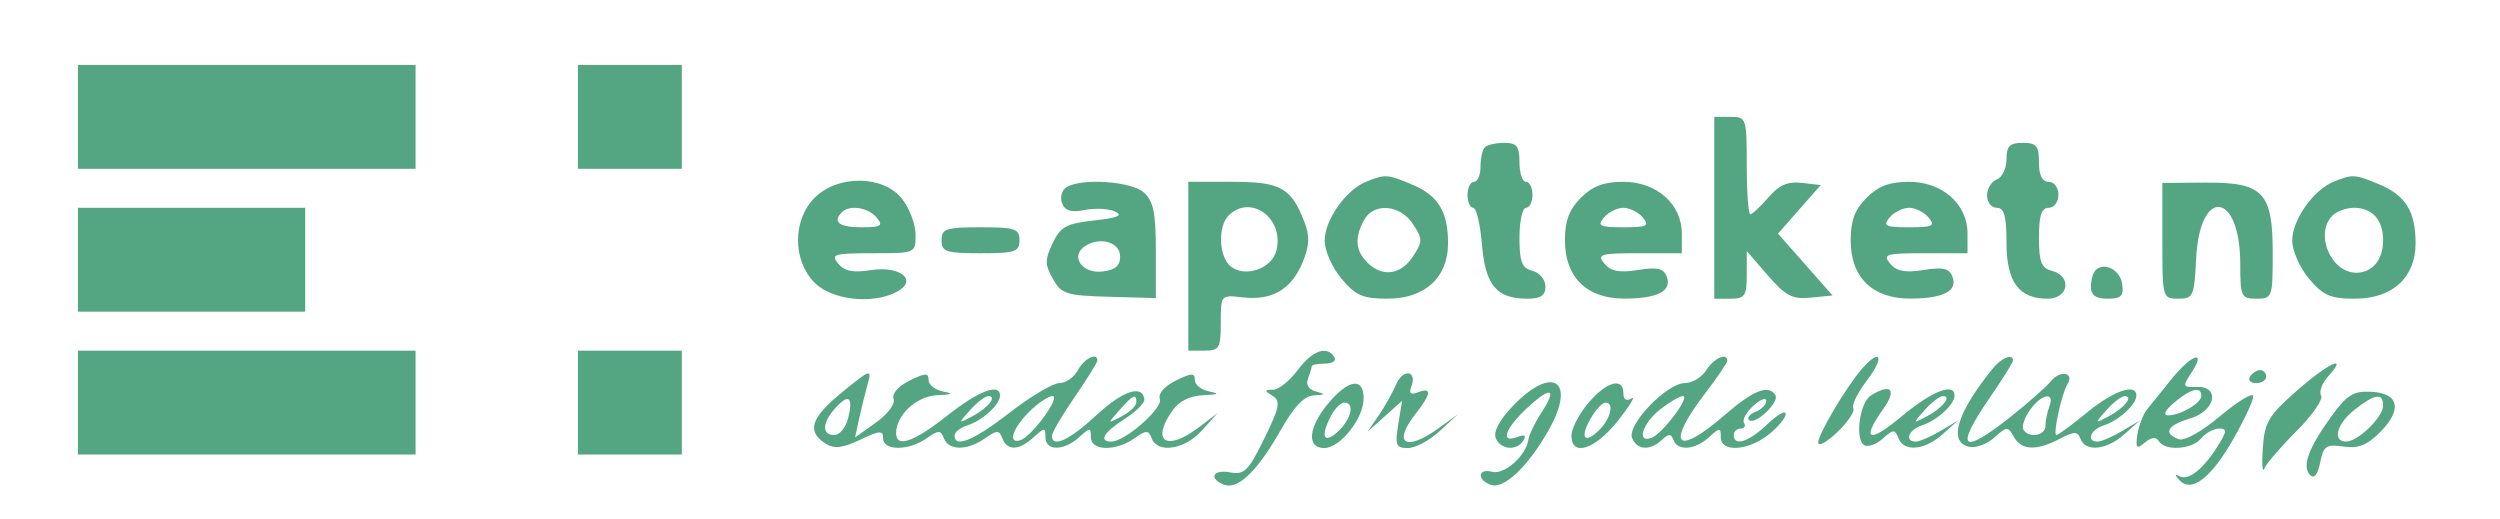 <svg xmlns="http://www.w3.org/2000/svg" width="385" height="80" viewBox="0 0 385 80" version="1.1">
	<path d="M 12 18 L 12 26 38 26 L 64 26 64 18 L 64 10 38 10 L 12 10 12 18 M 89 18 L 89 26 97 26 L 105 26 105 18 L 105 10 97 10 L 89 10 89 18 M 264 32 L 264 46 266.500 46 C 268.712 46, 269 45.578, 269 42.333 L 269 38.667 272.250 42.419 C 274.996 45.589, 276.020 46.119, 278.857 45.835 L 282.214 45.500 278.013 40.739 L 273.811 35.979 277.104 32.239 L 280.397 28.500 277.473 28.162 C 275.307 27.911, 273.971 28.495, 272.322 30.412 C 271.098 31.835, 269.849 33, 269.548 33 C 269.247 33, 269 29.625, 269 25.500 C 269 18.167, 268.944 18, 266.500 18 L 264 18 264 32 M 228.667 22.667 C 228.300 23.033, 228 24.383, 228 25.667 C 228 26.950, 227.550 28, 227 28 C 226.450 28, 226 28.900, 226 30 C 226 31.100, 226.394 32, 226.876 32 C 227.358 32, 227.963 34.542, 228.221 37.650 C 228.742 43.929, 230.471 46, 235.191 46 C 237.275 46, 238 45.514, 238 44.117 C 238 43.074, 237.107 42, 236 41.710 C 234.366 41.283, 234 40.346, 234 36.594 C 234 34.067, 234.450 32, 235 32 C 235.550 32, 236 31.100, 236 30 C 236 28.900, 235.550 28, 235 28 C 234.450 28, 234 26.650, 234 25 C 234 22.524, 233.593 22, 231.667 22 C 230.383 22, 229.033 22.300, 228.667 22.667 M 309 24.531 C 309 25.924, 308.325 27.322, 307.500 27.638 C 306.675 27.955, 306 29.066, 306 30.107 C 306 31.148, 306.675 32, 307.500 32 C 308.646 32, 309 33.261, 309 37.345 C 309 43.412, 310.893 46, 315.329 46 C 318.583 46, 319.126 42.528, 316 41.710 C 314.366 41.283, 314 40.346, 314 36.594 C 314 33.177, 314.384 32, 315.500 32 C 316.333 32, 317 31.111, 317 30 C 317 28.889, 316.333 28, 315.500 28 C 314.500 28, 314 27, 314 25 C 314 22.467, 313.611 22, 311.500 22 C 309.492 22, 309 22.498, 309 24.531 M 210.388 27.980 C 207.262 29.243, 204 33.879, 204 37.058 C 204 38.599, 205.158 41.223, 206.589 42.923 C 208.767 45.511, 209.886 46, 213.634 46 C 219.430 46, 223 42.752, 223 37.480 C 223 32.583, 221.479 30.098, 217.452 28.415 C 213.626 26.817, 213.315 26.798, 210.388 27.980 M 359.388 27.980 C 356.262 29.243, 353 33.879, 353 37.058 C 353 38.599, 354.158 41.223, 355.589 42.923 C 357.767 45.511, 358.886 46, 362.634 46 C 368.430 46, 372 42.752, 372 37.480 C 372 32.583, 370.479 30.098, 366.452 28.415 C 362.626 26.817, 362.315 26.798, 359.388 27.980 M 125.455 30.455 C 122.044 33.866, 122.044 40.134, 125.455 43.545 C 128.141 46.232, 134.417 46.918, 138.130 44.930 C 141.426 43.166, 138.639 40.874, 134.085 41.602 C 131.394 42.033, 130.047 41.762, 129.079 40.596 C 127.890 39.162, 128.428 39, 134.378 39 C 141 39, 141 39, 141 36.135 C 141 34.559, 140.067 32.084, 138.927 30.635 C 136.043 26.968, 129.035 26.874, 125.455 30.455 M 164.216 28.845 C 163.510 29.293, 163.213 30.392, 163.557 31.287 C 164.013 32.477, 164.954 32.759, 167.060 32.338 C 168.643 32.021, 170.740 32.130, 171.719 32.579 C 173.019 33.176, 172.152 33.545, 168.508 33.948 C 164.217 34.422, 163.318 34.914, 162.111 37.443 C 160.901 39.978, 160.905 40.740, 162.140 42.943 C 163.451 45.281, 164.190 45.517, 170.787 45.703 L 178 45.906 178 38.608 C 178 32.808, 177.625 30.970, 176.171 29.655 C 174.236 27.904, 166.523 27.381, 164.216 28.845 M 183 41 L 183 54 185.500 54 C 187.779 54, 188 53.620, 188 49.701 C 188 45.404, 188.002 45.402, 191.386 45.797 C 195.867 46.320, 198.857 44.587, 200.578 40.467 C 201.643 37.918, 201.728 36.414, 200.924 34.300 C 198.879 28.921, 197.260 28, 189.845 28 L 183 28 183 41 M 243.455 30.455 C 241.648 32.261, 241 33.990, 241 37 C 241 42.725, 244.360 46.006, 250.205 45.985 C 255.312 45.966, 257.523 44.804, 256.671 42.585 C 256.187 41.325, 255.208 41.103, 252.227 41.580 C 249.391 42.033, 248.062 41.779, 247.079 40.596 C 245.890 39.162, 246.428 39, 252.378 39 L 259 39 259 35.955 C 259 31.428, 255.122 28, 250 28 C 246.990 28, 245.261 28.648, 243.455 30.455 M 287.455 30.455 C 285.648 32.261, 285 33.990, 285 37 C 285 42.725, 288.360 46.006, 294.205 45.985 C 299.312 45.966, 301.523 44.804, 300.671 42.585 C 300.187 41.325, 299.208 41.103, 296.227 41.580 C 293.391 42.033, 292.062 41.779, 291.079 40.596 C 289.890 39.162, 290.428 39, 296.378 39 L 303 39 303 35.955 C 303 31.428, 299.122 28, 294 28 C 290.990 28, 289.261 28.648, 287.455 30.455 M 333 37.087 C 333 45.881, 333.033 46, 335.452 46 C 337.757 46, 337.922 45.630, 338.202 39.854 C 338.743 28.692, 345 29.462, 345 40.691 C 345 45.687, 345.147 46, 347.500 46 C 349.929 46, 350 45.800, 350 39 C 350 29.571, 348.541 28.055, 339.537 28.124 L 333 28.174 333 37.087 M 12 40 L 12 48 29.500 48 L 47 48 47 40 L 47 32 29.500 32 L 12 32 12 40 M 129.667 32.667 C 128.159 34.174, 129.205 35, 132.622 35 C 135.729 35, 136.068 34.786, 135 33.500 C 133.712 31.949, 130.834 31.499, 129.667 32.667 M 189.200 33.200 C 187.529 34.871, 187.700 39.506, 189.487 40.989 C 191.697 42.823, 195.860 41.406, 196.570 38.578 C 197.814 33.619, 192.592 29.808, 189.200 33.200 M 210.035 33.934 C 208.583 36.647, 208.745 38.602, 210.571 40.429 C 212.871 42.728, 215.724 42.350, 217.592 39.500 C 219.109 37.184, 219.109 36.816, 217.592 34.500 C 215.603 31.465, 211.520 31.159, 210.035 33.934 M 247 33.500 C 245.927 34.793, 246.340 35, 250 35 C 253.660 35, 254.073 34.793, 253 33.500 C 252.315 32.675, 250.965 32, 250 32 C 249.035 32, 247.685 32.675, 247 33.500 M 291 33.500 C 289.927 34.793, 290.340 35, 294 35 C 297.660 35, 298.073 34.793, 297 33.500 C 296.315 32.675, 294.965 32, 294 32 C 293.035 32, 291.685 32.675, 291 33.500 M 359.200 33.200 C 356.423 35.977, 358.936 42, 362.871 42 C 365.351 42, 367 40.003, 367 37 C 367 33.856, 365.330 32, 362.500 32 C 361.345 32, 359.860 32.540, 359.200 33.200 M 145 37 C 145 38.778, 145.667 39, 151 39 C 156.333 39, 157 38.778, 157 37 C 157 35.222, 156.333 35, 151 35 C 145.667 35, 145 35.222, 145 37 M 167.104 37.893 C 164.758 39.414, 166.617 42.177, 169.744 41.817 C 171.728 41.589, 172.500 40.939, 172.500 39.500 C 172.500 37.298, 169.432 36.385, 167.104 37.893 M 322.701 41.632 C 322.316 42.018, 322 43.158, 322 44.167 C 322 45.469, 322.745 46, 324.570 46 C 326.659 46, 327.079 45.582, 326.820 43.760 C 326.503 41.543, 324.055 40.278, 322.701 41.632 M 12 62 L 12 70 38 70 L 64 70 64 62 L 64 54 38 54 L 12 54 12 62 M 89 62 L 89 70 97 70 L 105 70 105 62 L 105 54 97 54 L 89 54 89 62 M 199.842 57 C 198.622 58.650, 196.921 60.007, 196.062 60.015 C 194.703 60.029, 194.692 60.152, 195.982 60.968 C 197.248 61.768, 197.060 62.727, 194.689 67.561 C 192.258 72.519, 191.612 73.159, 189.458 72.747 C 186.772 72.234, 186.062 73.703, 188.537 74.653 C 190.634 75.457, 193.666 72.522, 197.218 66.250 C 199.285 62.599, 200.847 60.965, 202.345 60.884 C 204.143 60.787, 204.198 60.690, 202.677 60.297 C 201.551 60.005, 201.072 59.254, 201.427 58.331 C 201.742 57.509, 202 56.648, 202 56.418 C 202 56.188, 202.927 56, 204.059 56 C 205.191 56, 205.840 55.550, 205.500 55 C 204.365 53.163, 202.082 53.970, 199.842 57 M 166 57 C 165.411 58.100, 164.124 59, 163.140 59 C 162.155 59, 158.742 61.025, 155.554 63.500 C 150.002 67.812, 147 69.064, 147 67.067 C 147 66.554, 147.897 65.850, 148.994 65.502 C 151.284 64.775, 154 62.294, 154 60.929 C 154 58.935, 150.717 60.178, 145.881 64 C 140.727 68.074, 138 69.016, 138 66.723 C 138 63.919, 141.144 60.999, 144.307 60.864 C 146.659 60.763, 146.907 60.614, 145.250 60.294 C 144.012 60.056, 143 59.252, 143 58.507 C 143 57.395, 142.473 57.416, 140.050 58.625 C 138.310 59.493, 137.311 60.646, 137.613 61.435 C 137.903 62.189, 136.719 63.776, 134.902 65.070 L 131.677 67.366 132.314 64.433 C 132.665 62.820, 133.265 60.394, 133.647 59.043 C 134.291 56.766, 133.997 56.869, 129.627 60.449 C 124.816 64.392, 124.181 66.455, 127.196 68.354 C 128.461 69.151, 129.795 68.991, 132.446 67.727 C 135.493 66.274, 136 66.244, 136 67.516 C 136 69.448, 139.916 69.447, 142.676 67.514 C 144.552 66.200, 144.863 66.200, 145.367 67.514 C 146.097 69.416, 148.961 69.416, 151.676 67.514 C 153.552 66.200, 153.863 66.200, 154.367 67.514 C 155.114 69.461, 156.903 69.397, 159.171 67.345 C 160.873 65.805, 161 65.805, 161 67.345 C 161 69.474, 163.819 69.474, 166.171 67.345 C 167.873 65.805, 168 65.805, 168 67.345 C 168 69.447, 171.780 69.543, 174.676 67.514 C 176.552 66.200, 176.863 66.200, 177.367 67.514 C 178.277 69.885, 182.438 69.236, 185.076 66.312 L 187.500 63.624 184.615 65.812 C 179.640 69.585, 177.193 68.024, 180.557 63.223 C 181.561 61.789, 183.247 60.952, 185.307 60.864 C 187.659 60.763, 187.907 60.614, 186.250 60.294 C 185.012 60.056, 184 59.252, 184 58.507 C 184 57.395, 183.473 57.416, 181.050 58.625 C 179.295 59.500, 178.310 60.643, 178.618 61.446 C 179.149 62.830, 173.263 68, 171.156 68 C 169.132 68, 169.979 66.562, 173.219 64.500 C 174.947 63.400, 176.303 62.050, 176.233 61.500 C 175.936 59.166, 172.911 60.164, 168.852 63.934 C 164.706 67.784, 162 69.039, 162 67.112 C 162 66.624, 163.575 63.935, 165.500 61.136 C 167.425 58.338, 169 55.812, 169 55.524 C 169 54.201, 166.961 55.204, 166 57 M 262.768 57 C 262.081 58.100, 260.590 59, 259.456 59 C 256.696 59, 250.550 65.385, 251.336 67.434 C 252.060 69.319, 254.112 69.460, 255.925 67.750 C 256.985 66.750, 257.342 66.750, 257.708 67.750 C 258.351 69.502, 261.005 69.306, 263.171 67.345 C 264.873 65.805, 265 65.805, 265 67.345 C 265 69.698, 269.142 69.463, 272.365 66.927 C 273.814 65.788, 275 64.353, 275 63.740 C 275 63.127, 273.738 63.835, 272.195 65.313 C 269.341 68.047, 267 68.807, 267 67 C 267 66.450, 267.477 66, 268.059 66 C 268.641 66, 268.877 65.610, 268.583 65.134 C 268.288 64.657, 268.937 63.462, 270.024 62.479 C 271.111 61.495, 272 61.162, 272 61.738 C 272 62.314, 271.261 63.070, 270.357 63.417 C 269.453 63.763, 269 64.334, 269.351 64.684 C 270.228 65.561, 274.082 61.942, 273.417 60.866 C 272.358 59.152, 270.042 60.069, 265.500 64 C 258.128 70.380, 256.488 68.578, 262.500 60.704 C 264.425 58.183, 266 55.868, 266 55.560 C 266 54.235, 263.914 55.164, 262.768 57 M 286.782 56.750 C 284.335 59.553, 280 66.851, 280 68.167 C 280 68.831, 281.334 68.096, 282.964 66.534 C 284.595 64.972, 285.695 63.315, 285.409 62.853 C 285.123 62.390, 286.093 60.434, 287.563 58.506 C 290.263 54.967, 289.613 53.507, 286.782 56.750 M 306.889 56.750 C 301.314 63.618, 299.969 68.170, 303.324 68.821 C 304.328 69.016, 306.052 68.358, 307.156 67.358 C 309.049 65.645, 309.219 65.640, 310.132 67.271 C 311.301 69.360, 313.588 69.464, 317.180 67.590 C 319.477 66.391, 319.936 66.392, 320.398 67.596 C 321.187 69.650, 324.431 69.311, 327.139 66.891 L 329.500 64.783 326.785 66.391 C 325.292 67.276, 323.605 68, 323.035 68 C 321.218 68, 321.925 66.159, 323.994 65.502 C 326.284 64.775, 329 62.294, 329 60.929 C 329 58.965, 325.529 60.145, 321.435 63.500 C 319.085 65.425, 316.949 67, 316.687 67 C 316.104 67, 317.485 60.642, 318.384 59.187 C 319.500 57.382, 317.297 56.936, 315.863 58.677 C 315.113 59.587, 312.322 62.057, 309.660 64.166 C 302.025 70.214, 300.959 69.192, 306.500 61.136 C 308.425 58.338, 310 55.812, 310 55.524 C 310 54.394, 308.238 55.089, 306.889 56.750 M 334.520 58.250 C 333.057 60.038, 331.330 62.175, 330.681 63 C 330.031 63.825, 329.344 65.604, 329.153 66.953 C 328.857 69.041, 329.030 69.220, 330.314 68.155 C 331.333 67.309, 332.032 67.243, 332.470 67.951 C 333.432 69.507, 337.572 69.221, 339 67.500 C 339.685 66.675, 340.917 66, 341.737 66 C 343.002 66, 342.966 66.419, 341.496 68.750 C 339.235 72.337, 336.978 74.088, 335.603 73.321 C 334.868 72.912, 334.881 73.120, 335.643 73.946 C 337.479 75.938, 340.482 73.650, 343.923 67.634 C 345.615 64.676, 347 61.707, 347 61.035 C 347 60.363, 344.745 61.702, 341.989 64.010 C 339.020 66.495, 336.370 67.972, 335.489 67.634 C 333.084 66.711, 333.765 65.483, 337.250 64.457 C 341.198 63.294, 341.984 59.447, 338.247 59.580 C 336.114 59.655, 336.075 59.535, 337.520 57.330 C 339.808 53.837, 337.567 54.525, 334.520 58.250 M 353.611 60.254 C 349.355 63.999, 348.740 65.047, 348.471 69.004 C 348.303 71.477, 348.404 72.899, 348.695 72.164 C 348.986 71.430, 351.219 68.833, 353.658 66.394 C 356.097 63.955, 357.803 61.490, 357.449 60.917 C 357.094 60.343, 357.593 59.002, 358.557 57.937 C 361.739 54.421, 358.533 55.923, 353.611 60.254 M 215.008 59.190 C 214.465 60.460, 213.249 62.625, 212.306 64 L 210.591 66.500 213.255 64.114 L 215.918 61.728 215.328 65.364 C 214.809 68.567, 214.986 69, 216.813 69 C 217.955 69, 220.151 67.831, 221.694 66.402 L 224.500 63.805 221.615 65.902 C 216.491 69.628, 214.365 68.349, 218 63.727 C 220.419 60.651, 220.545 59.577, 218.389 60.404 C 217.247 60.843, 216.943 60.592, 217.345 59.543 C 218.299 57.058, 216.065 56.720, 215.008 59.190 M 346.500 58 C 346.160 58.550, 346.584 59, 347.441 59 C 348.298 59, 349 58.550, 349 58 C 349 57.450, 348.577 57, 348.059 57 C 347.541 57, 346.840 57.450, 346.500 58 M 204.589 62.077 C 201.479 65.772, 201.171 69, 203.927 69 C 206.383 69, 210 64.452, 210 61.365 C 210 58.082, 207.695 58.386, 204.589 62.077 M 233.064 62.434 C 230.983 64.581, 229.961 66.455, 230.336 67.434 C 231.042 69.273, 233.569 69.507, 234.605 67.830 C 235.091 67.043, 234.783 66.869, 233.664 67.299 C 230.985 68.327, 231.746 66.040, 235.137 62.872 C 238.847 59.406, 239.880 59.727, 237.367 63.563 C 236.380 65.069, 235.478 66.947, 235.362 67.738 C 235 70.207, 231.669 73.147, 229.789 72.655 C 227.599 72.082, 227.391 73.829, 229.551 74.658 C 231.566 75.431, 235.367 71.826, 238.560 66.114 C 242.751 58.615, 239.121 56.185, 233.064 62.434 M 244.589 62.077 C 243.165 63.769, 242 66.019, 242 67.077 C 242 70.412, 245.632 69.252, 249.166 64.788 C 251 62.471, 251.938 60.923, 251.250 61.347 C 250.455 61.837, 250 61.551, 250 60.559 C 250 58.031, 247.373 58.768, 244.589 62.077 M 288.097 60.919 C 286.383 62.004, 285.627 67.652, 287.077 68.548 C 287.654 68.904, 288.942 68.457, 289.939 67.555 C 291.555 66.093, 291.818 66.082, 292.345 67.457 C 293.181 69.636, 296.363 69.371, 299.139 66.891 L 301.500 64.783 298.785 66.391 C 297.292 67.276, 295.605 68, 295.035 68 C 293.218 68, 293.925 66.159, 295.994 65.502 C 298.284 64.775, 301 62.294, 301 60.929 C 301 58.864, 297.507 60.227, 292.889 64.093 C 287.778 68.372, 286.545 67.853, 290.068 62.904 C 292.162 59.964, 291.175 58.970, 288.097 60.919 M 334.861 61.967 C 333.511 63.092, 333.063 63.948, 333.816 63.967 C 335.699 64.014, 339 62.103, 339 60.965 C 339 59.447, 337.428 59.828, 334.861 61.967 M 358.980 64.186 C 355.489 69.006, 354.464 71.864, 355.763 73.163 C 356.379 73.779, 356.934 73.082, 357.305 71.227 C 357.817 68.667, 358.234 68.381, 360.883 68.769 C 363.152 69.103, 364.520 68.571, 366.509 66.581 C 370 63.091, 369.461 60.549, 365.183 60.335 C 362.402 60.195, 361.437 60.795, 358.980 64.186 M 128.661 62.823 C 126.602 65.097, 126.520 67, 128.481 67 C 129.295 67, 130.250 65.854, 130.601 64.453 C 131.434 61.133, 130.727 60.539, 128.661 62.823 M 149.405 63.146 C 147.513 65.276, 147.515 65.283, 149.694 64.140 C 152.125 62.865, 153.622 61, 152.214 61 C 151.717 61, 150.453 61.965, 149.405 63.146 M 158.455 63.455 C 155.889 66.020, 155.165 68.445, 157.164 67.779 C 158.934 67.189, 163.424 61, 162.083 61 C 161.437 61, 159.805 62.105, 158.455 63.455 M 172.405 63.146 C 170.510 65.280, 170.512 65.285, 172.750 64.110 C 173.988 63.461, 175 62.495, 175 61.965 C 175 60.544, 174.521 60.762, 172.405 63.146 M 255.635 63.073 C 252.902 65.222, 251.983 68.328, 254.348 67.420 C 256.046 66.768, 260.374 61, 259.165 61 C 258.673 61, 257.084 61.933, 255.635 63.073 M 296.405 63.146 C 294.513 65.276, 294.515 65.283, 296.694 64.140 C 299.125 62.865, 300.622 61, 299.214 61 C 298.717 61, 297.453 61.965, 296.405 63.146 M 312.598 63.163 C 311.765 64.353, 311.316 65.703, 311.601 66.163 C 312.454 67.543, 315 67.108, 315 65.582 C 315 64.802, 315.273 63.452, 315.607 62.582 C 316.504 60.245, 314.351 60.661, 312.598 63.163 M 324.405 63.146 C 322.513 65.276, 322.515 65.283, 324.694 64.140 C 327.125 62.865, 328.622 61, 327.214 61 C 326.717 61, 325.453 61.965, 324.405 63.146 M 362.635 63.073 C 359.846 65.266, 359.112 68, 361.311 68 C 363.132 68, 367 64.233, 367 62.461 C 367 60.453, 365.741 60.630, 362.635 63.073 M 205.035 63.934 C 203.306 67.165, 203.803 68.488, 206 66.500 C 208.092 64.607, 208.692 62, 207.035 62 C 206.505 62, 205.605 62.870, 205.035 63.934 M 245.241 63.986 C 243.311 67.076, 243.752 68.535, 246 66.500 C 247.972 64.716, 248.720 62, 247.241 62 C 246.823 62, 245.923 62.894, 245.241 63.986" stroke="none" fill="#54a682" fill-rule="evenodd"/>
</svg>
